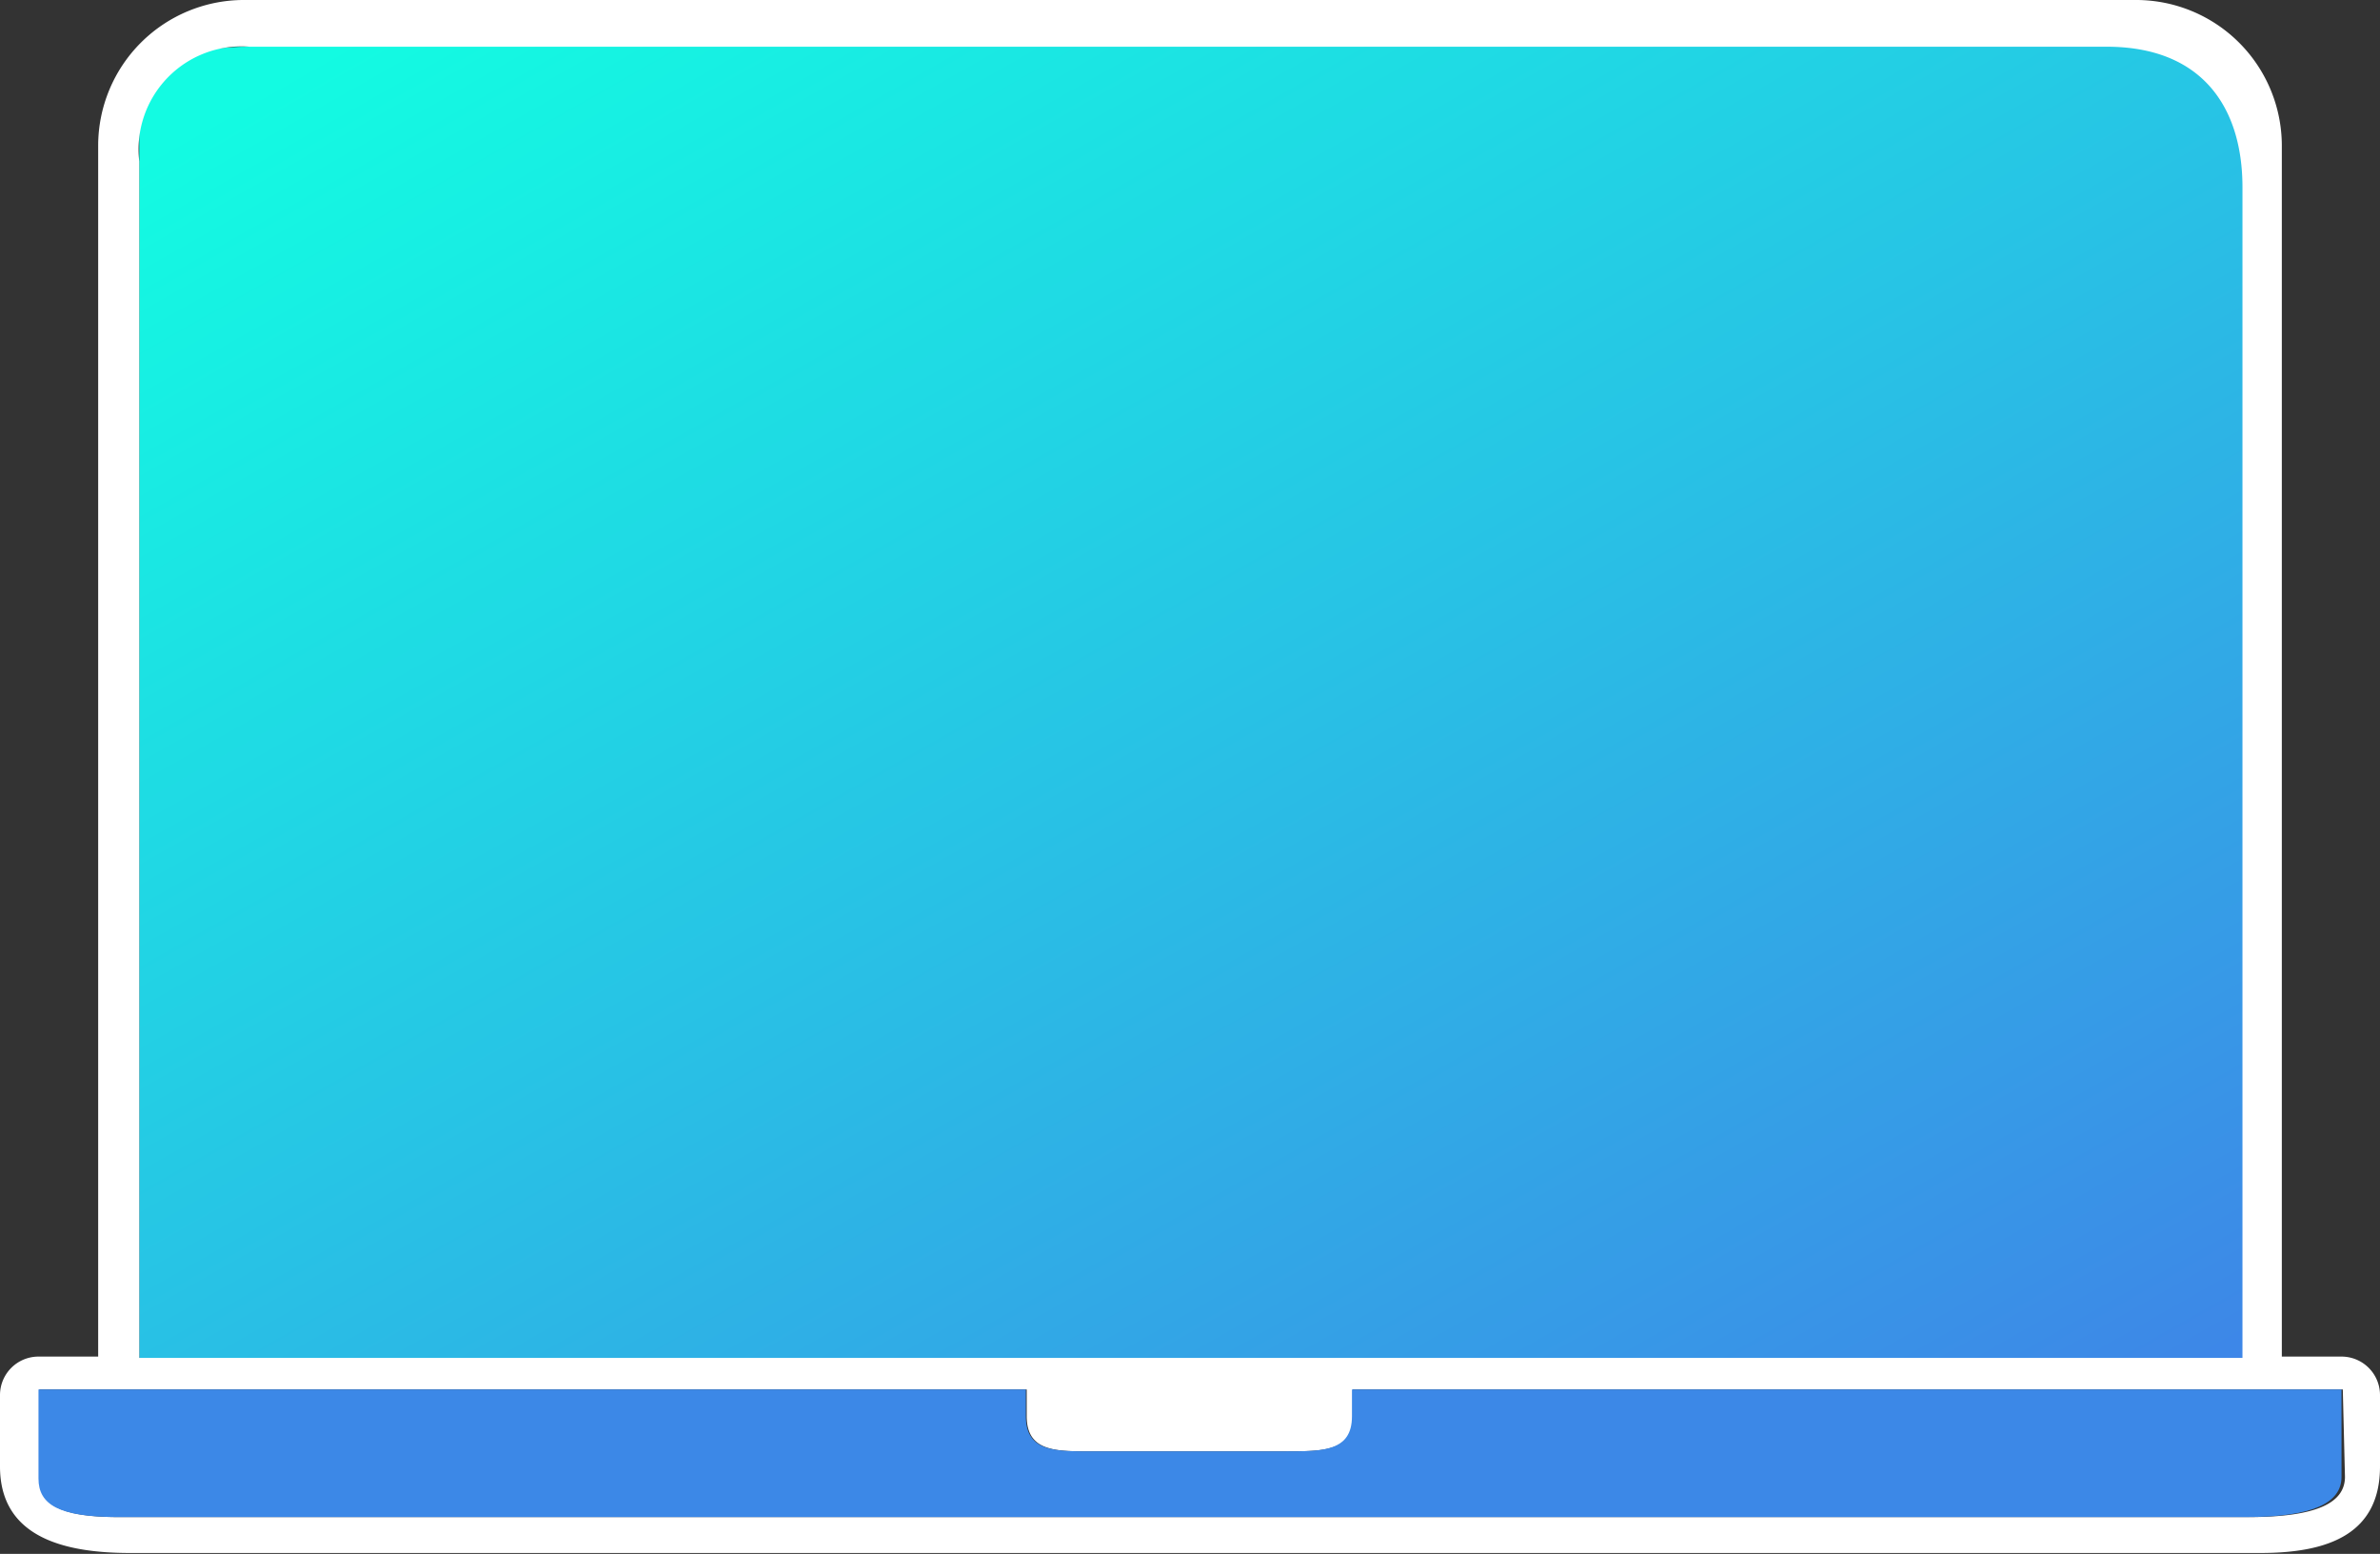 <svg viewBox="0 0 55.03 35.92" xmlns="http://www.w3.org/2000/svg" xmlns:xlink="http://www.w3.org/1999/xlink"><rect x="0" y="0" width="55.03" height="35.92" fill="#333333" stroke="none"/><linearGradient id="a" gradientUnits="userSpaceOnUse" x1="41.47" x2="15.89" y1="41.58" y2="-3.52"><stop offset="0" stop-color="#417de8"/><stop offset="1" stop-color="#13fbe2"/></linearGradient><path d="m52.26 31.58a.22.22 0 0 1 -.21.23h-48.62a.22.22 0 0 1 -.21-.23v-30.18a14 14 0 0 1 2.36-.32l44.71-.32a19.45 19.45 0 0 1 2 2.35z" fill="url(#a)"/><path d="m54.14 31.36h-1.38v-28a3.37 3.37 0 0 0 -3.36-3.36h-43.77a3.37 3.37 0 0 0 -3.36 3.36v28h-1.39a.89.89 0 0 0 -.88.89v1.65c0 1.58 1.38 2 3 2h49.27c1.57 0 2.76-.44 2.76-2v-1.65a.89.89 0 0 0 -.89-.89zm-50.92-27.63a2.38 2.38 0 0 1 2.55-2.65h42.94c2.18 0 3.14 1.37 3.14 3.25v27.06h-48.63zm51 30.41c0 .61-.67.93-2.23.93h-49.23c-1.37 0-1.85-.29-1.85-.89v-2.06h22.83v.62c0 .85.73.81 1.58.81h4.44c.85 0 1.52 0 1.52-.81v-.62h22.89z" fill="#fff"/><path d="m54.14 34.14c0 .61-.67.93-2.22.93h-49.19c-1.37 0-1.84-.29-1.84-.89v-2.06h22.83v.62c0 .85.73.81 1.59.81h4.43c.85 0 1.52 0 1.52-.81v-.62h22.88z" fill="#3c88e7"/></svg>